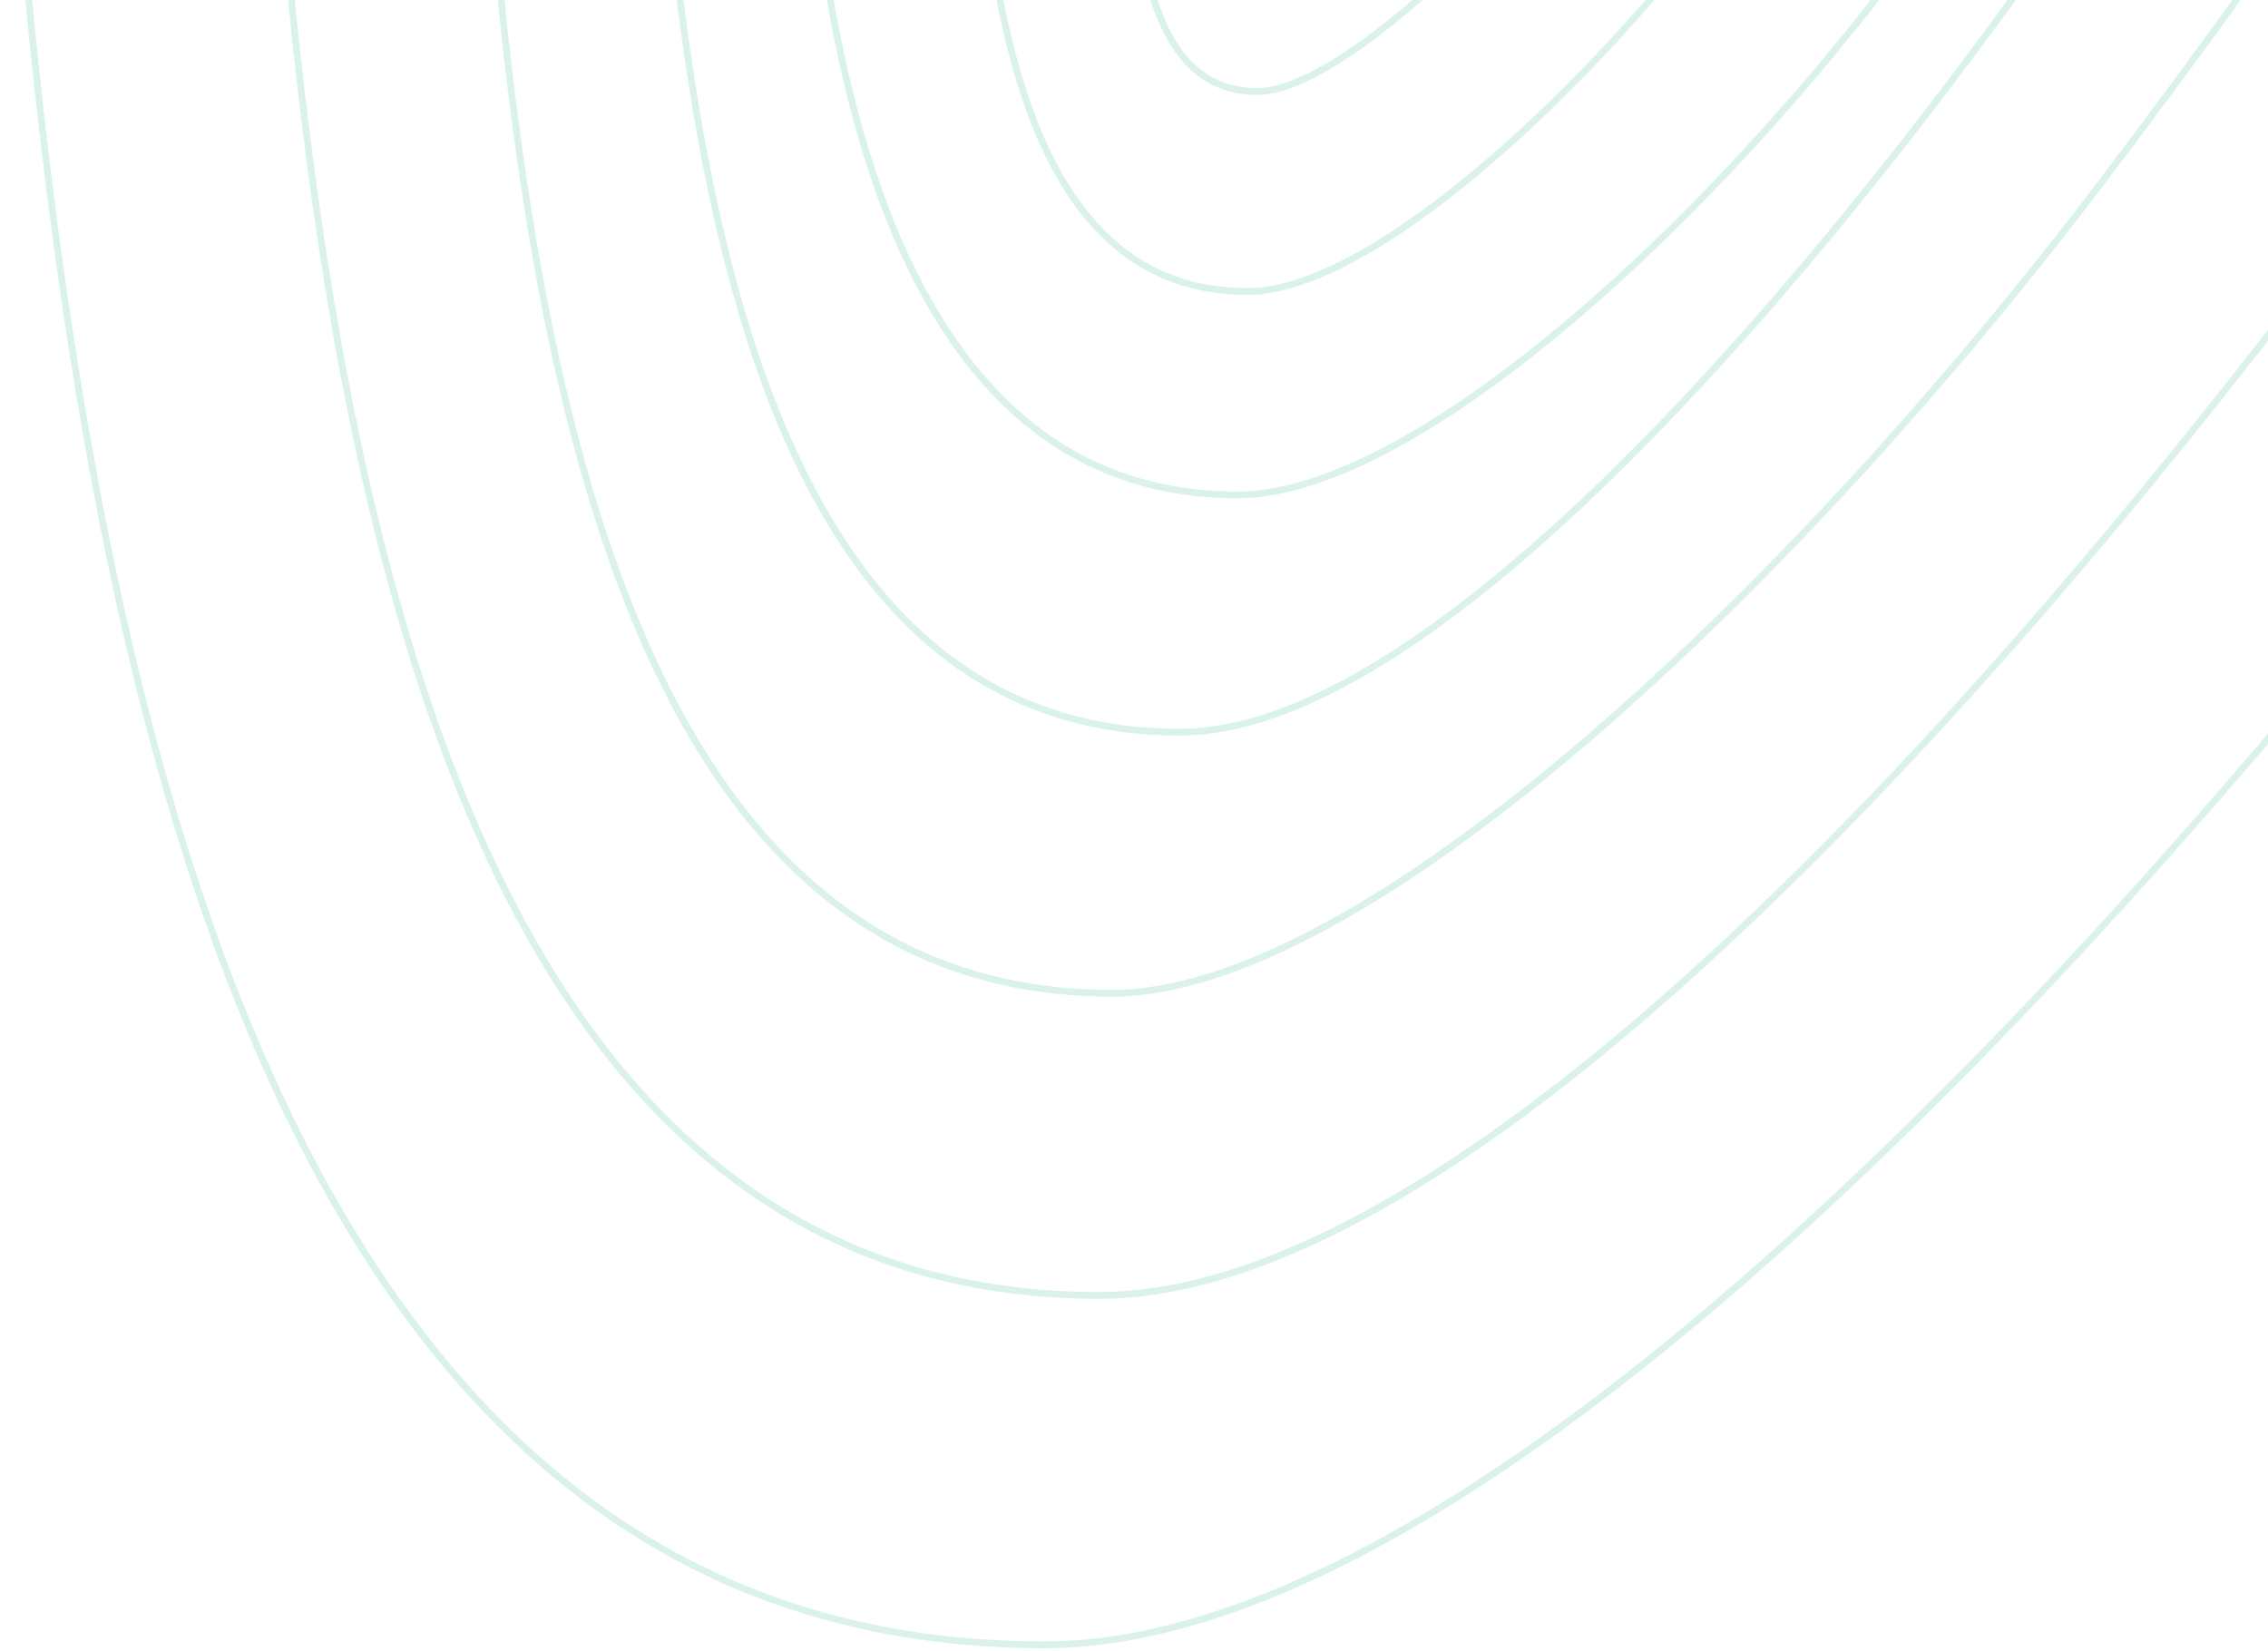 <svg width="669" height="487" viewBox="0 0 669 487" fill="none" xmlns="http://www.w3.org/2000/svg">
<path d="M237.231 -68.632V-68.602L237.233 -68.572C240.62 -11.713 250.024 41.858 269.813 81.245C289.627 120.683 319.922 146 365 146C385.587 146 411.761 133.509 439.623 113.32C467.532 93.098 497.301 65.027 525.114 33.597C552.929 2.165 578.809 -32.652 598.929 -66.38C619.03 -100.077 633.422 -132.754 638.209 -159.92C641.588 -173.074 642.414 -182.818 640.908 -189.917C639.382 -197.111 635.464 -201.562 629.562 -204.027C623.75 -206.455 616.074 -206.932 607.015 -206.43C598.241 -205.944 588.029 -204.527 576.749 -202.962L575.574 -202.799C528.514 -196.273 462.757 -187.599 400.301 -230.953C363.87 -256.242 335.385 -267.371 313.122 -267.543C290.75 -267.716 274.81 -256.826 263.567 -238.544C252.361 -220.322 245.792 -194.726 242.013 -165.305C238.231 -135.864 237.231 -102.487 237.231 -68.632Z" stroke="url(#paint0_linear_1146_121)" stroke-opacity="0.2" stroke-width="2"/>
<path d="M287.231 -67.418V-67.388L287.233 -67.358C289.553 -28.41 294.217 9.841 306.007 38.378C311.906 52.657 319.615 64.567 329.764 72.909C339.931 81.267 352.495 86 368 86C375.138 86 383.313 83.736 392.143 79.702C400.983 75.663 410.535 69.822 420.443 62.603C440.259 48.166 461.567 28.162 481.528 5.86C501.491 -16.444 520.129 -41.07 534.597 -64.767C549.044 -88.429 559.379 -111.238 562.673 -129.918C564.991 -138.942 565.57 -145.674 564.523 -150.609C563.457 -155.638 560.702 -158.775 556.561 -160.504C552.509 -162.197 547.187 -162.52 540.969 -162.175C534.942 -161.841 527.931 -160.869 520.207 -159.797L519.394 -159.684C487.137 -155.211 442.184 -149.29 399.489 -178.927C374.503 -196.272 354.915 -203.942 339.561 -204.061C324.099 -204.18 313.08 -196.642 305.327 -184.036C297.612 -171.489 293.103 -153.893 290.511 -133.715C287.916 -113.517 287.231 -90.625 287.231 -67.418Z" stroke="url(#paint1_linear_1146_121)" stroke-opacity="0.2" stroke-width="2"/>
<path d="M332.533 -59.806V-59.776L332.535 -59.746L332.561 -59.307C333.782 -38.813 335.056 -17.415 340.066 -1.108C342.592 7.114 346.095 14.139 351.098 19.115C356.131 24.12 362.63 27 371 27C374.892 27 379.512 25.658 384.58 23.32C389.663 20.976 395.271 17.595 401.161 13.436C412.942 5.116 425.92 -6.371 438.178 -19.072C450.436 -31.775 461.997 -45.717 470.932 -58.959C479.838 -72.158 486.203 -84.759 487.978 -94.788C489.212 -99.603 489.418 -103.264 488.58 -105.974C487.709 -108.787 485.755 -110.446 483.07 -111.289C480.454 -112.109 477.117 -112.169 473.319 -111.873C469.69 -111.59 465.525 -110.971 461.007 -110.299C460.777 -110.265 460.547 -110.231 460.315 -110.197C441.081 -107.34 415.338 -103.772 392.855 -119.379C379.566 -128.603 369.074 -132.739 360.782 -132.803C352.383 -132.868 346.393 -128.756 342.208 -121.95C338.06 -115.205 335.656 -105.786 334.278 -95.055C332.897 -84.304 332.533 -72.13 332.533 -59.806Z" stroke="url(#paint2_linear_1146_121)" stroke-opacity="0.2" stroke-width="2"/>
<path d="M714.469 -193.085L714.52 -193.184L714.548 -193.292C718.948 -210.237 720.013 -222.748 718.067 -231.833C716.102 -241.007 711.07 -246.658 703.492 -249.792C696.003 -252.89 686.083 -253.509 674.316 -252.863C662.922 -252.238 649.658 -250.416 634.987 -248.4L633.466 -248.191C572.289 -239.789 486.688 -228.599 405.386 -284.489C358.04 -317.036 321.07 -331.322 292.22 -331.542C263.264 -331.764 242.631 -317.817 228.057 -294.348C213.521 -270.94 204.987 -238.034 200.075 -200.168C195.161 -162.282 193.861 -119.324 193.861 -75.741V-75.711L193.863 -75.681C198.264 -2.52 207.565 70.311 230.324 124.875C241.708 152.167 256.483 174.95 275.753 190.915C295.041 206.894 318.783 216 348 216C374.693 216 406.34 199.175 439.83 171.987C473.364 144.762 508.921 107.001 543.46 64.816C612.54 -19.557 677.647 -121.752 714.469 -193.085Z" stroke="url(#paint3_linear_1146_121)" stroke-opacity="0.2" stroke-width="2"/>
<path d="M906.856 -268.482L906.907 -268.581L906.936 -268.689C913.93 -295.624 915.596 -315.423 912.529 -329.743C909.442 -344.152 901.565 -352.985 889.688 -357.898C877.901 -362.773 862.227 -363.766 843.522 -362.74C825.417 -361.747 804.332 -358.849 780.976 -355.64L778.569 -355.309C681.231 -341.942 544.808 -324.092 415.233 -413.166C339.93 -464.932 281.223 -487.584 235.495 -487.933C189.659 -488.283 157.005 -466.228 133.905 -429.029C110.842 -391.89 97.276 -339.631 89.464 -279.406C81.65 -219.16 79.582 -150.835 79.582 -81.494V-81.464L79.583 -81.434C86.585 34.972 101.382 150.775 137.556 237.5C155.647 280.872 179.109 317.032 209.673 342.354C240.256 367.691 277.901 382.134 324.256 382.134C366.513 382.134 416.731 355.48 470.003 312.232C523.319 268.948 579.869 208.896 634.815 141.786C744.708 7.564 848.284 -155.013 906.856 -268.482Z" stroke="url(#paint4_linear_1146_121)" stroke-opacity="0.2" stroke-width="2"/>
<path d="M1039.25 -331.574L1039.3 -331.673L1039.33 -331.781C1048.11 -365.589 1050.19 -390.401 1046.35 -408.323C1042.49 -426.333 1032.66 -437.356 1017.82 -443.491C1003.08 -449.59 983.447 -450.841 959.968 -449.553C937.246 -448.306 910.781 -444.67 881.449 -440.639L878.434 -440.225C756.219 -423.441 584.831 -401.009 422.046 -512.912C327.51 -577.9 253.849 -606.308 196.508 -606.746C139.061 -607.185 98.136 -579.551 69.17 -532.906C40.241 -486.321 23.214 -420.748 13.407 -345.14C3.597 -269.512 1 -183.735 1 -96.673V-96.643L1.002 -96.613C9.794 49.544 28.37 194.909 73.773 303.76C96.478 358.194 125.917 403.558 164.251 435.317C202.604 467.091 249.814 485.206 307.96 485.206C360.924 485.206 423.919 451.791 490.8 397.494C557.725 343.161 628.717 267.774 697.702 183.517C835.673 15.001 965.715 -189.117 1039.25 -331.574Z" stroke="url(#paint5_linear_1146_121)" stroke-opacity="0.2" stroke-width="2"/>
<path d="M777.519 -227.649L777.552 -227.724L777.571 -227.803C782.943 -249.496 784.23 -265.462 781.867 -277.025C779.488 -288.671 773.405 -295.844 764.206 -299.833C755.097 -303.784 743.01 -304.58 728.639 -303.753C714.726 -302.952 698.527 -300.619 680.599 -298.036L678.745 -297.768C604.007 -287.007 499.36 -272.656 399.96 -344.302C342.131 -385.984 297.002 -404.26 261.807 -404.542C226.497 -404.824 201.356 -386.999 183.595 -357.01C165.868 -327.078 155.449 -284.979 149.451 -236.488C143.45 -187.977 141.861 -132.964 141.861 -77.138V-77.109L141.863 -77.08C147.239 16.631 158.111 109.056 185.407 178.077C199.059 212.596 216.843 241.327 240.165 261.434C263.507 281.558 292.347 293 328 293C346.517 293 368.215 285.663 391.751 272.816C415.303 259.96 440.781 241.54 466.882 219.263C519.085 174.706 573.858 114.65 620.798 52.603C687.102 -35.041 716.088 -81.361 733.602 -117.678C742.36 -135.838 748.243 -151.482 754.482 -168.503C754.99 -169.887 755.499 -171.28 756.013 -172.685C761.818 -188.551 768.149 -205.853 777.519 -227.649Z" stroke="url(#paint6_linear_1146_121)" stroke-opacity="0.2" stroke-width="2"/>
<defs>
<linearGradient id="paint0_linear_1146_121" x1="439.431" y1="-266.545" x2="439.431" y2="145" gradientUnits="userSpaceOnUse">
<stop stop-color="#39B992"/>
<stop offset="0" stop-color="#4CBC9A"/>
<stop offset="0.484" stop-color="#4CBC9A"/>
<stop offset="1" stop-color="#4CBC9A"/>
</linearGradient>
<linearGradient id="paint1_linear_1146_121" x1="426.128" y1="-203.062" x2="426.128" y2="85" gradientUnits="userSpaceOnUse">
<stop stop-color="#39B992"/>
<stop offset="0" stop-color="#4CBC9A"/>
<stop offset="0.484" stop-color="#4CBC9A"/>
<stop offset="1" stop-color="#4CBC9A"/>
</linearGradient>
<linearGradient id="paint2_linear_1146_121" x1="410.81" y1="-131.804" x2="410.81" y2="26" gradientUnits="userSpaceOnUse">
<stop stop-color="#39B992"/>
<stop offset="0" stop-color="#4CBC9A"/>
<stop offset="0.484" stop-color="#4CBC9A"/>
<stop offset="1" stop-color="#4CBC9A"/>
</linearGradient>
<linearGradient id="paint3_linear_1146_121" x1="456.431" y1="-330.545" x2="456.431" y2="215" gradientUnits="userSpaceOnUse">
<stop stop-color="#39B992"/>
<stop offset="0" stop-color="#4CBC9A"/>
<stop offset="0.484" stop-color="#4CBC9A"/>
<stop offset="1" stop-color="#4CBC9A"/>
</linearGradient>
<linearGradient id="paint4_linear_1146_121" x1="496.791" y1="-486.937" x2="496.791" y2="381.134" gradientUnits="userSpaceOnUse">
<stop stop-color="#39B992"/>
<stop offset="0" stop-color="#4CBC9A"/>
<stop offset="0.484" stop-color="#4CBC9A"/>
<stop offset="1" stop-color="#4CBC9A"/>
</linearGradient>
<linearGradient id="paint5_linear_1146_121" x1="524.596" y1="-605.751" x2="524.596" y2="484.206" gradientUnits="userSpaceOnUse">
<stop stop-color="#39B992"/>
<stop offset="0" stop-color="#4CBC9A"/>
<stop offset="0.484" stop-color="#4CBC9A"/>
<stop offset="1" stop-color="#4CBC9A"/>
</linearGradient>
<linearGradient id="paint6_linear_1146_121" x1="462.431" y1="-403.545" x2="462.431" y2="292" gradientUnits="userSpaceOnUse">
<stop stop-color="#39B992"/>
<stop offset="0" stop-color="#4CBC9A"/>
<stop offset="0.484" stop-color="#4CBC9A"/>
<stop offset="1" stop-color="#4CBC9A"/>
</linearGradient>
</defs>
</svg>

